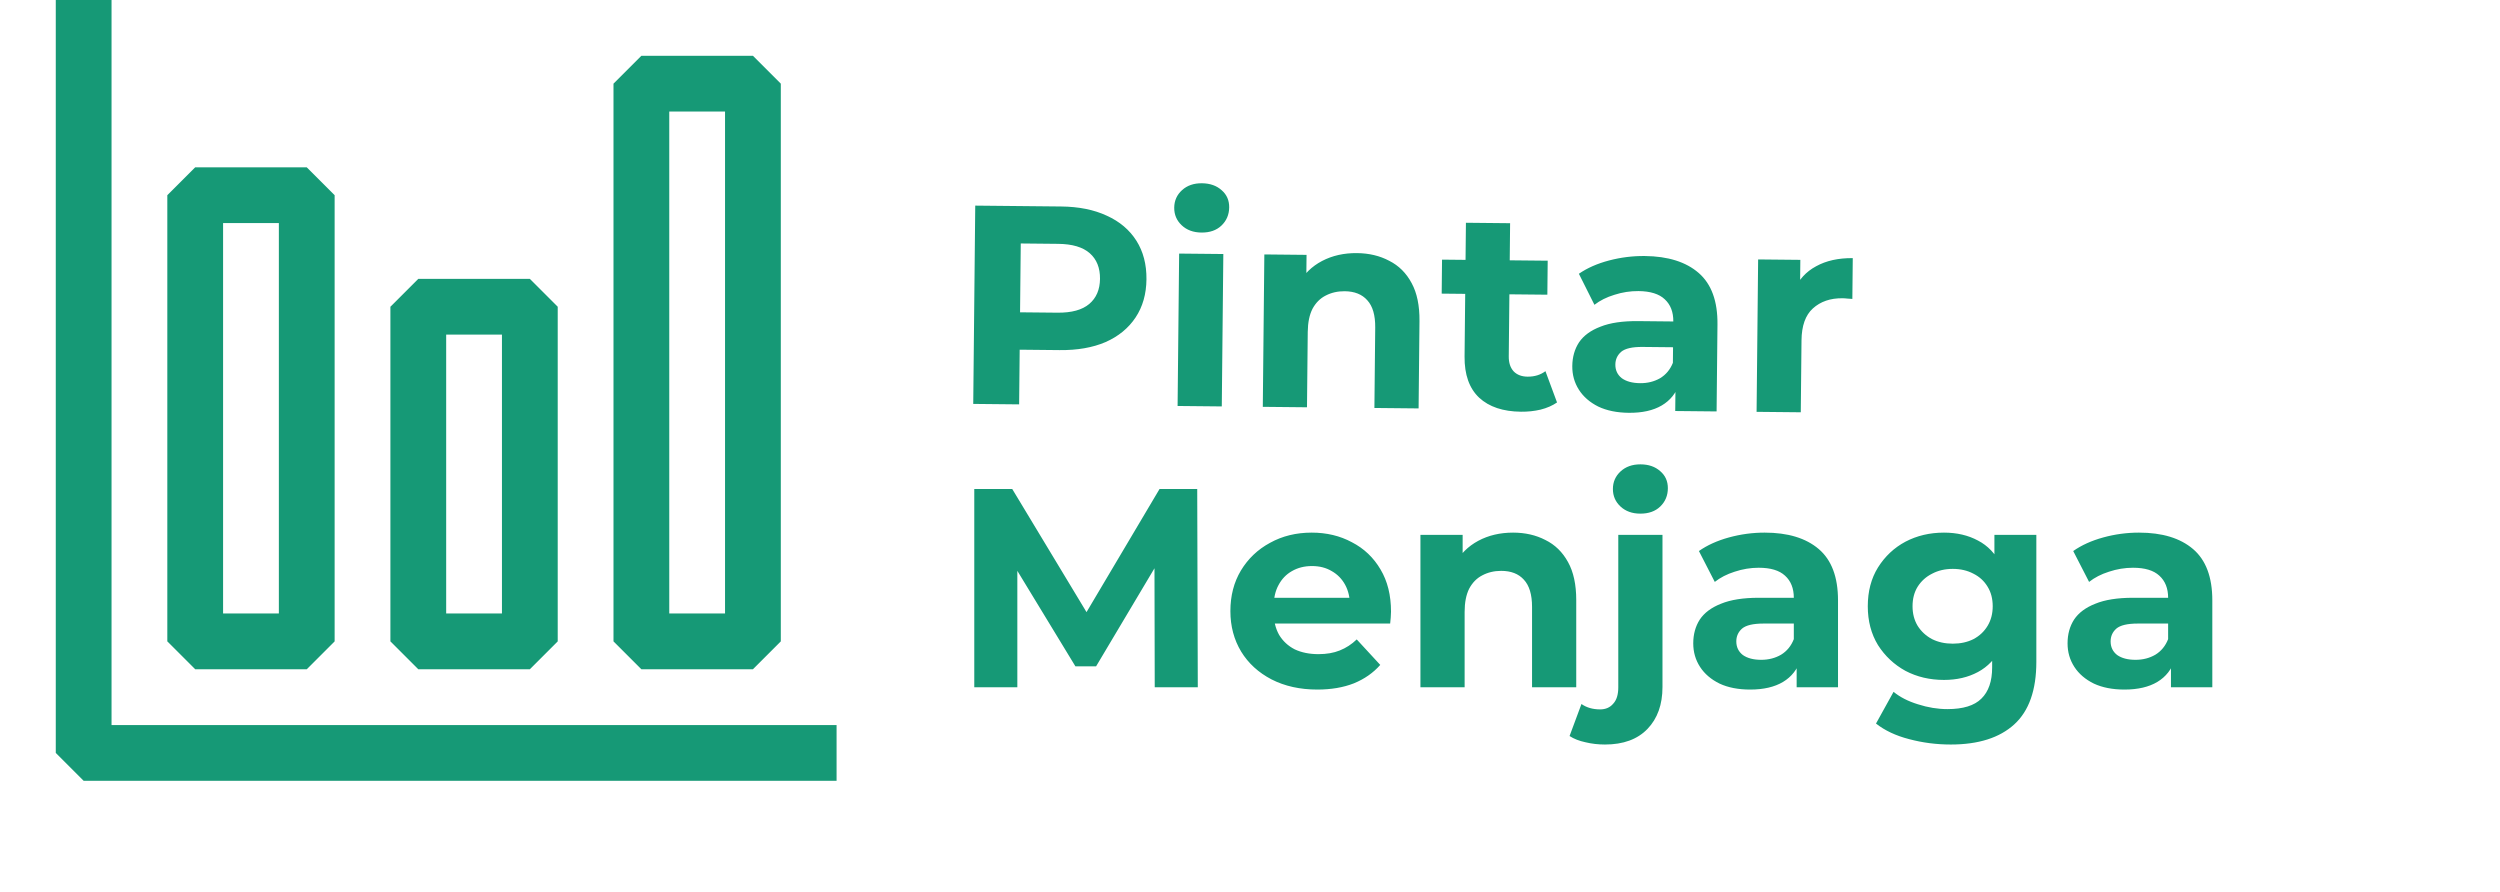 <svg width="353" height="126" viewBox="0 0 353 126" fill="none" xmlns="http://www.w3.org/2000/svg">
<path d="M137.421 57.032L137.704 29.033L149.824 29.156C152.33 29.181 154.486 29.616 156.291 30.461C158.096 31.279 159.484 32.454 160.455 33.983C161.427 35.513 161.902 37.332 161.88 39.438C161.859 41.518 161.348 43.313 160.346 44.823C159.344 46.333 157.932 47.492 156.11 48.3C154.289 49.082 152.125 49.46 149.619 49.435L141.099 49.348L144.008 46.458L143.901 57.097L137.421 57.032ZM144.001 47.178L141.152 44.069L149.312 44.151C151.312 44.172 152.809 43.76 153.805 42.917C154.8 42.073 155.305 40.892 155.321 39.372C155.336 37.825 154.855 36.62 153.877 35.757C152.899 34.894 151.41 34.452 149.41 34.432L141.251 34.349L144.162 31.299L144.001 47.178ZM166.276 57.324L166.494 35.805L172.734 35.868L172.516 57.387L166.276 57.324ZM169.644 32.837C168.498 32.825 167.568 32.482 166.855 31.808C166.141 31.134 165.79 30.304 165.8 29.317C165.81 28.331 166.178 27.508 166.905 26.848C167.632 26.189 168.568 25.865 169.715 25.877C170.861 25.888 171.791 26.218 172.505 26.865C173.219 27.486 173.571 28.289 173.561 29.276C173.55 30.316 173.181 31.179 172.454 31.865C171.754 32.525 170.818 32.848 169.644 32.837ZM191.607 35.739C193.314 35.756 194.83 36.118 196.157 36.825C197.51 37.505 198.566 38.556 199.325 39.977C200.084 41.372 200.453 43.162 200.431 45.349L200.306 57.668L194.066 57.605L194.181 46.245C194.199 44.512 193.825 43.228 193.06 42.394C192.322 41.56 191.259 41.136 189.873 41.122C188.886 41.112 187.991 41.316 187.186 41.734C186.409 42.127 185.789 42.747 185.328 43.596C184.892 44.445 184.668 45.536 184.654 46.869L184.547 57.508L178.307 57.445L178.525 35.926L184.485 35.987L184.424 41.947L183.322 40.135C184.11 38.703 185.228 37.608 186.676 36.849C188.124 36.09 189.767 35.72 191.607 35.739ZM214.758 58.134C212.225 58.109 210.258 57.449 208.858 56.154C207.458 54.834 206.771 52.893 206.797 50.333L206.988 31.454L213.227 31.517L213.037 50.316C213.028 51.223 213.261 51.932 213.736 52.444C214.211 52.928 214.862 53.175 215.688 53.184C216.675 53.194 217.518 52.935 218.216 52.409L219.852 56.826C219.207 57.273 218.43 57.611 217.521 57.842C216.639 58.047 215.718 58.144 214.758 58.134ZM203.566 41.46L203.615 36.66L218.534 36.811L218.486 41.611L203.566 41.46ZM236.543 58.035L236.586 53.835L236.195 52.911L236.271 45.391C236.285 44.058 235.882 43.014 235.063 42.259C234.27 41.504 233.034 41.118 231.354 41.101C230.208 41.09 229.072 41.265 227.949 41.627C226.852 41.962 225.914 42.433 225.134 43.038L222.939 38.656C224.12 37.841 225.54 37.216 227.198 36.779C228.856 36.343 230.538 36.133 232.244 36.15C235.524 36.183 238.063 36.982 239.86 38.547C241.658 40.112 242.54 42.535 242.507 45.815L242.383 58.094L236.543 58.035ZM229.98 58.288C228.3 58.271 226.863 57.977 225.669 57.405C224.475 56.806 223.563 56.01 222.933 55.017C222.303 54.024 221.994 52.914 222.007 51.687C222.02 50.407 222.338 49.291 222.961 48.337C223.61 47.383 224.618 46.647 225.983 46.127C227.349 45.581 229.125 45.319 231.311 45.341L237.031 45.399L236.994 49.039L231.954 48.988C230.488 48.973 229.472 49.203 228.907 49.677C228.369 50.152 228.096 50.749 228.089 51.469C228.081 52.269 228.381 52.912 228.99 53.398C229.625 53.858 230.489 54.093 231.583 54.104C232.623 54.115 233.558 53.884 234.39 53.413C235.222 52.914 235.829 52.187 236.212 51.231L237.143 54.121C236.675 55.503 235.838 56.548 234.631 57.255C233.424 57.963 231.873 58.307 229.98 58.288ZM248.03 58.151L248.248 36.632L254.208 36.692L254.146 42.772L253.324 41.004C253.979 39.49 255.017 38.354 256.438 37.595C257.86 36.809 259.584 36.427 261.61 36.447L261.552 42.207C261.286 42.178 261.046 42.162 260.833 42.16C260.619 42.131 260.393 42.115 260.153 42.113C258.446 42.096 257.055 42.575 255.978 43.551C254.929 44.5 254.393 46.002 254.373 48.055L254.27 58.214L248.03 58.151Z" fill="#169976"/>
<path d="M137.568 97.046V69.046H142.928L154.848 88.806H152.008L163.728 69.046H169.048L169.128 97.046H163.048L163.008 78.366H164.128L154.768 94.086H151.848L142.288 78.366H143.648V97.046H137.568ZM186.011 97.366C183.558 97.366 181.398 96.886 179.531 95.926C177.691 94.966 176.264 93.659 175.251 92.006C174.238 90.326 173.731 88.419 173.731 86.286C173.731 84.126 174.224 82.219 175.211 80.566C176.224 78.886 177.598 77.579 179.331 76.646C181.064 75.686 183.024 75.206 185.211 75.206C187.318 75.206 189.211 75.659 190.891 76.566C192.598 77.446 193.944 78.726 194.931 80.406C195.918 82.059 196.411 84.046 196.411 86.366C196.411 86.606 196.398 86.886 196.371 87.206C196.344 87.499 196.318 87.779 196.291 88.046H178.811V84.406H193.011L190.611 85.486C190.611 84.366 190.384 83.393 189.931 82.566C189.478 81.74 188.851 81.1 188.051 80.646C187.251 80.166 186.318 79.926 185.251 79.926C184.184 79.926 183.238 80.166 182.411 80.646C181.611 81.1 180.984 81.753 180.531 82.606C180.078 83.433 179.851 84.419 179.851 85.566V86.526C179.851 87.7 180.104 88.74 180.611 89.646C181.144 90.526 181.878 91.206 182.811 91.686C183.771 92.139 184.891 92.366 186.171 92.366C187.318 92.366 188.318 92.193 189.171 91.846C190.051 91.499 190.851 90.98 191.571 90.286L194.891 93.886C193.904 95.006 192.664 95.873 191.171 96.486C189.678 97.073 187.958 97.366 186.011 97.366ZM213.645 75.206C215.352 75.206 216.872 75.553 218.205 76.246C219.565 76.913 220.632 77.953 221.405 79.366C222.179 80.753 222.565 82.54 222.565 84.726V97.046H216.325V85.686C216.325 83.953 215.939 82.673 215.165 81.846C214.419 81.019 213.352 80.606 211.965 80.606C210.979 80.606 210.085 80.82 209.285 81.246C208.512 81.646 207.899 82.273 207.445 83.126C207.019 83.98 206.805 85.073 206.805 86.406V97.046H200.565V75.526H206.525V81.486L205.405 79.686C206.179 78.246 207.285 77.139 208.725 76.366C210.165 75.593 211.805 75.206 213.645 75.206ZM226.622 105.126C225.662 105.126 224.742 105.02 223.862 104.806C222.982 104.62 222.235 104.326 221.622 103.926L223.302 99.406C224.022 99.913 224.902 100.166 225.942 100.166C226.715 100.166 227.328 99.9 227.782 99.366C228.262 98.859 228.502 98.086 228.502 97.046V75.526H234.742V97.006C234.742 99.486 234.035 101.46 232.622 102.926C231.208 104.393 229.208 105.126 226.622 105.126ZM231.622 72.526C230.475 72.526 229.542 72.193 228.822 71.526C228.102 70.859 227.742 70.033 227.742 69.046C227.742 68.059 228.102 67.233 228.822 66.566C229.542 65.9 230.475 65.566 231.622 65.566C232.768 65.566 233.702 65.886 234.422 66.526C235.142 67.139 235.502 67.939 235.502 68.926C235.502 69.966 235.142 70.833 234.422 71.526C233.728 72.193 232.795 72.526 231.622 72.526ZM253.687 97.046V92.846L253.287 91.926V84.406C253.287 83.073 252.874 82.033 252.047 81.286C251.247 80.54 250.007 80.166 248.327 80.166C247.181 80.166 246.047 80.353 244.927 80.726C243.834 81.073 242.901 81.553 242.127 82.166L239.887 77.806C241.061 76.98 242.474 76.34 244.127 75.886C245.781 75.433 247.461 75.206 249.167 75.206C252.447 75.206 254.994 75.98 256.807 77.526C258.621 79.073 259.527 81.486 259.527 84.766V97.046H253.687ZM247.127 97.366C245.447 97.366 244.007 97.086 242.807 96.526C241.607 95.939 240.687 95.153 240.047 94.166C239.407 93.18 239.087 92.073 239.087 90.846C239.087 89.566 239.394 88.446 240.007 87.486C240.647 86.526 241.647 85.779 243.007 85.246C244.367 84.686 246.141 84.406 248.327 84.406H254.047V88.046H249.007C247.541 88.046 246.527 88.286 245.967 88.766C245.434 89.246 245.167 89.846 245.167 90.566C245.167 91.366 245.474 92.006 246.087 92.486C246.727 92.939 247.594 93.166 248.687 93.166C249.727 93.166 250.661 92.926 251.487 92.446C252.314 91.939 252.914 91.206 253.287 90.246L254.247 93.126C253.794 94.513 252.967 95.566 251.767 96.286C250.567 97.006 249.021 97.366 247.127 97.366ZM275.451 105.126C273.424 105.126 271.464 104.873 269.571 104.366C267.704 103.886 266.144 103.153 264.891 102.166L267.371 97.686C268.278 98.433 269.424 99.019 270.811 99.446C272.224 99.9 273.611 100.126 274.971 100.126C277.184 100.126 278.784 99.633 279.771 98.646C280.784 97.659 281.291 96.193 281.291 94.246V91.006L281.691 85.606L281.611 80.166V75.526H287.531V93.446C287.531 97.446 286.491 100.393 284.411 102.286C282.331 104.18 279.344 105.126 275.451 105.126ZM274.491 96.006C272.491 96.006 270.678 95.579 269.051 94.726C267.451 93.846 266.158 92.633 265.171 91.086C264.211 89.513 263.731 87.686 263.731 85.606C263.731 83.499 264.211 81.673 265.171 80.126C266.158 78.553 267.451 77.34 269.051 76.486C270.678 75.633 272.491 75.206 274.491 75.206C276.304 75.206 277.904 75.579 279.291 76.326C280.678 77.046 281.758 78.18 282.531 79.726C283.304 81.246 283.691 83.206 283.691 85.606C283.691 87.98 283.304 89.939 282.531 91.486C281.758 93.006 280.678 94.139 279.291 94.886C277.904 95.633 276.304 96.006 274.491 96.006ZM275.731 90.886C276.824 90.886 277.798 90.673 278.651 90.246C279.504 89.793 280.171 89.166 280.651 88.366C281.131 87.566 281.371 86.646 281.371 85.606C281.371 84.54 281.131 83.62 280.651 82.846C280.171 82.046 279.504 81.433 278.651 81.006C277.798 80.553 276.824 80.326 275.731 80.326C274.638 80.326 273.664 80.553 272.811 81.006C271.958 81.433 271.278 82.046 270.771 82.846C270.291 83.62 270.051 84.54 270.051 85.606C270.051 86.646 270.291 87.566 270.771 88.366C271.278 89.166 271.958 89.793 272.811 90.246C273.664 90.673 274.638 90.886 275.731 90.886ZM306.539 97.046V92.846L306.139 91.926V84.406C306.139 83.073 305.725 82.033 304.899 81.286C304.099 80.54 302.859 80.166 301.179 80.166C300.032 80.166 298.899 80.353 297.779 80.726C296.685 81.073 295.752 81.553 294.979 82.166L292.739 77.806C293.912 76.98 295.325 76.34 296.979 75.886C298.632 75.433 300.312 75.206 302.019 75.206C305.299 75.206 307.845 75.98 309.659 77.526C311.472 79.073 312.379 81.486 312.379 84.766V97.046H306.539ZM299.979 97.366C298.299 97.366 296.859 97.086 295.659 96.526C294.459 95.939 293.539 95.153 292.899 94.166C292.259 93.18 291.939 92.073 291.939 90.846C291.939 89.566 292.245 88.446 292.859 87.486C293.499 86.526 294.499 85.779 295.859 85.246C297.219 84.686 298.992 84.406 301.179 84.406H306.899V88.046H301.859C300.392 88.046 299.379 88.286 298.819 88.766C298.285 89.246 298.019 89.846 298.019 90.566C298.019 91.366 298.325 92.006 298.939 92.486C299.579 92.939 300.445 93.166 301.539 93.166C302.579 93.166 303.512 92.926 304.339 92.446C305.165 91.939 305.765 91.206 306.139 90.246L307.099 93.126C306.645 94.513 305.819 95.566 304.619 96.286C303.419 97.006 301.872 97.366 299.979 97.366Z" fill="#169976"/>
<path fill-rule="evenodd" clip-rule="evenodd" d="M11.812 110.25H118.125V102.375H15.75V0H7.875V106.312L11.812 110.25ZM23.625 90.562V27.562L27.562 23.625H43.312L47.25 27.562V90.562L43.312 94.5H27.562L23.625 90.562ZM39.375 86.625V31.5H31.5V86.625H39.375ZM86.625 11.812V90.562L90.562 94.5H106.312L110.25 90.562V11.812L106.312 7.875H90.562L86.625 11.812ZM102.375 15.75V86.625H94.5V15.75H102.375ZM55.125 90.562V43.312L59.062 39.375H74.812L78.75 43.312V90.562L74.812 94.5H59.062L55.125 90.562ZM70.875 86.625V47.25H63V86.625H70.875Z" fill="#169976"/>
</svg>
